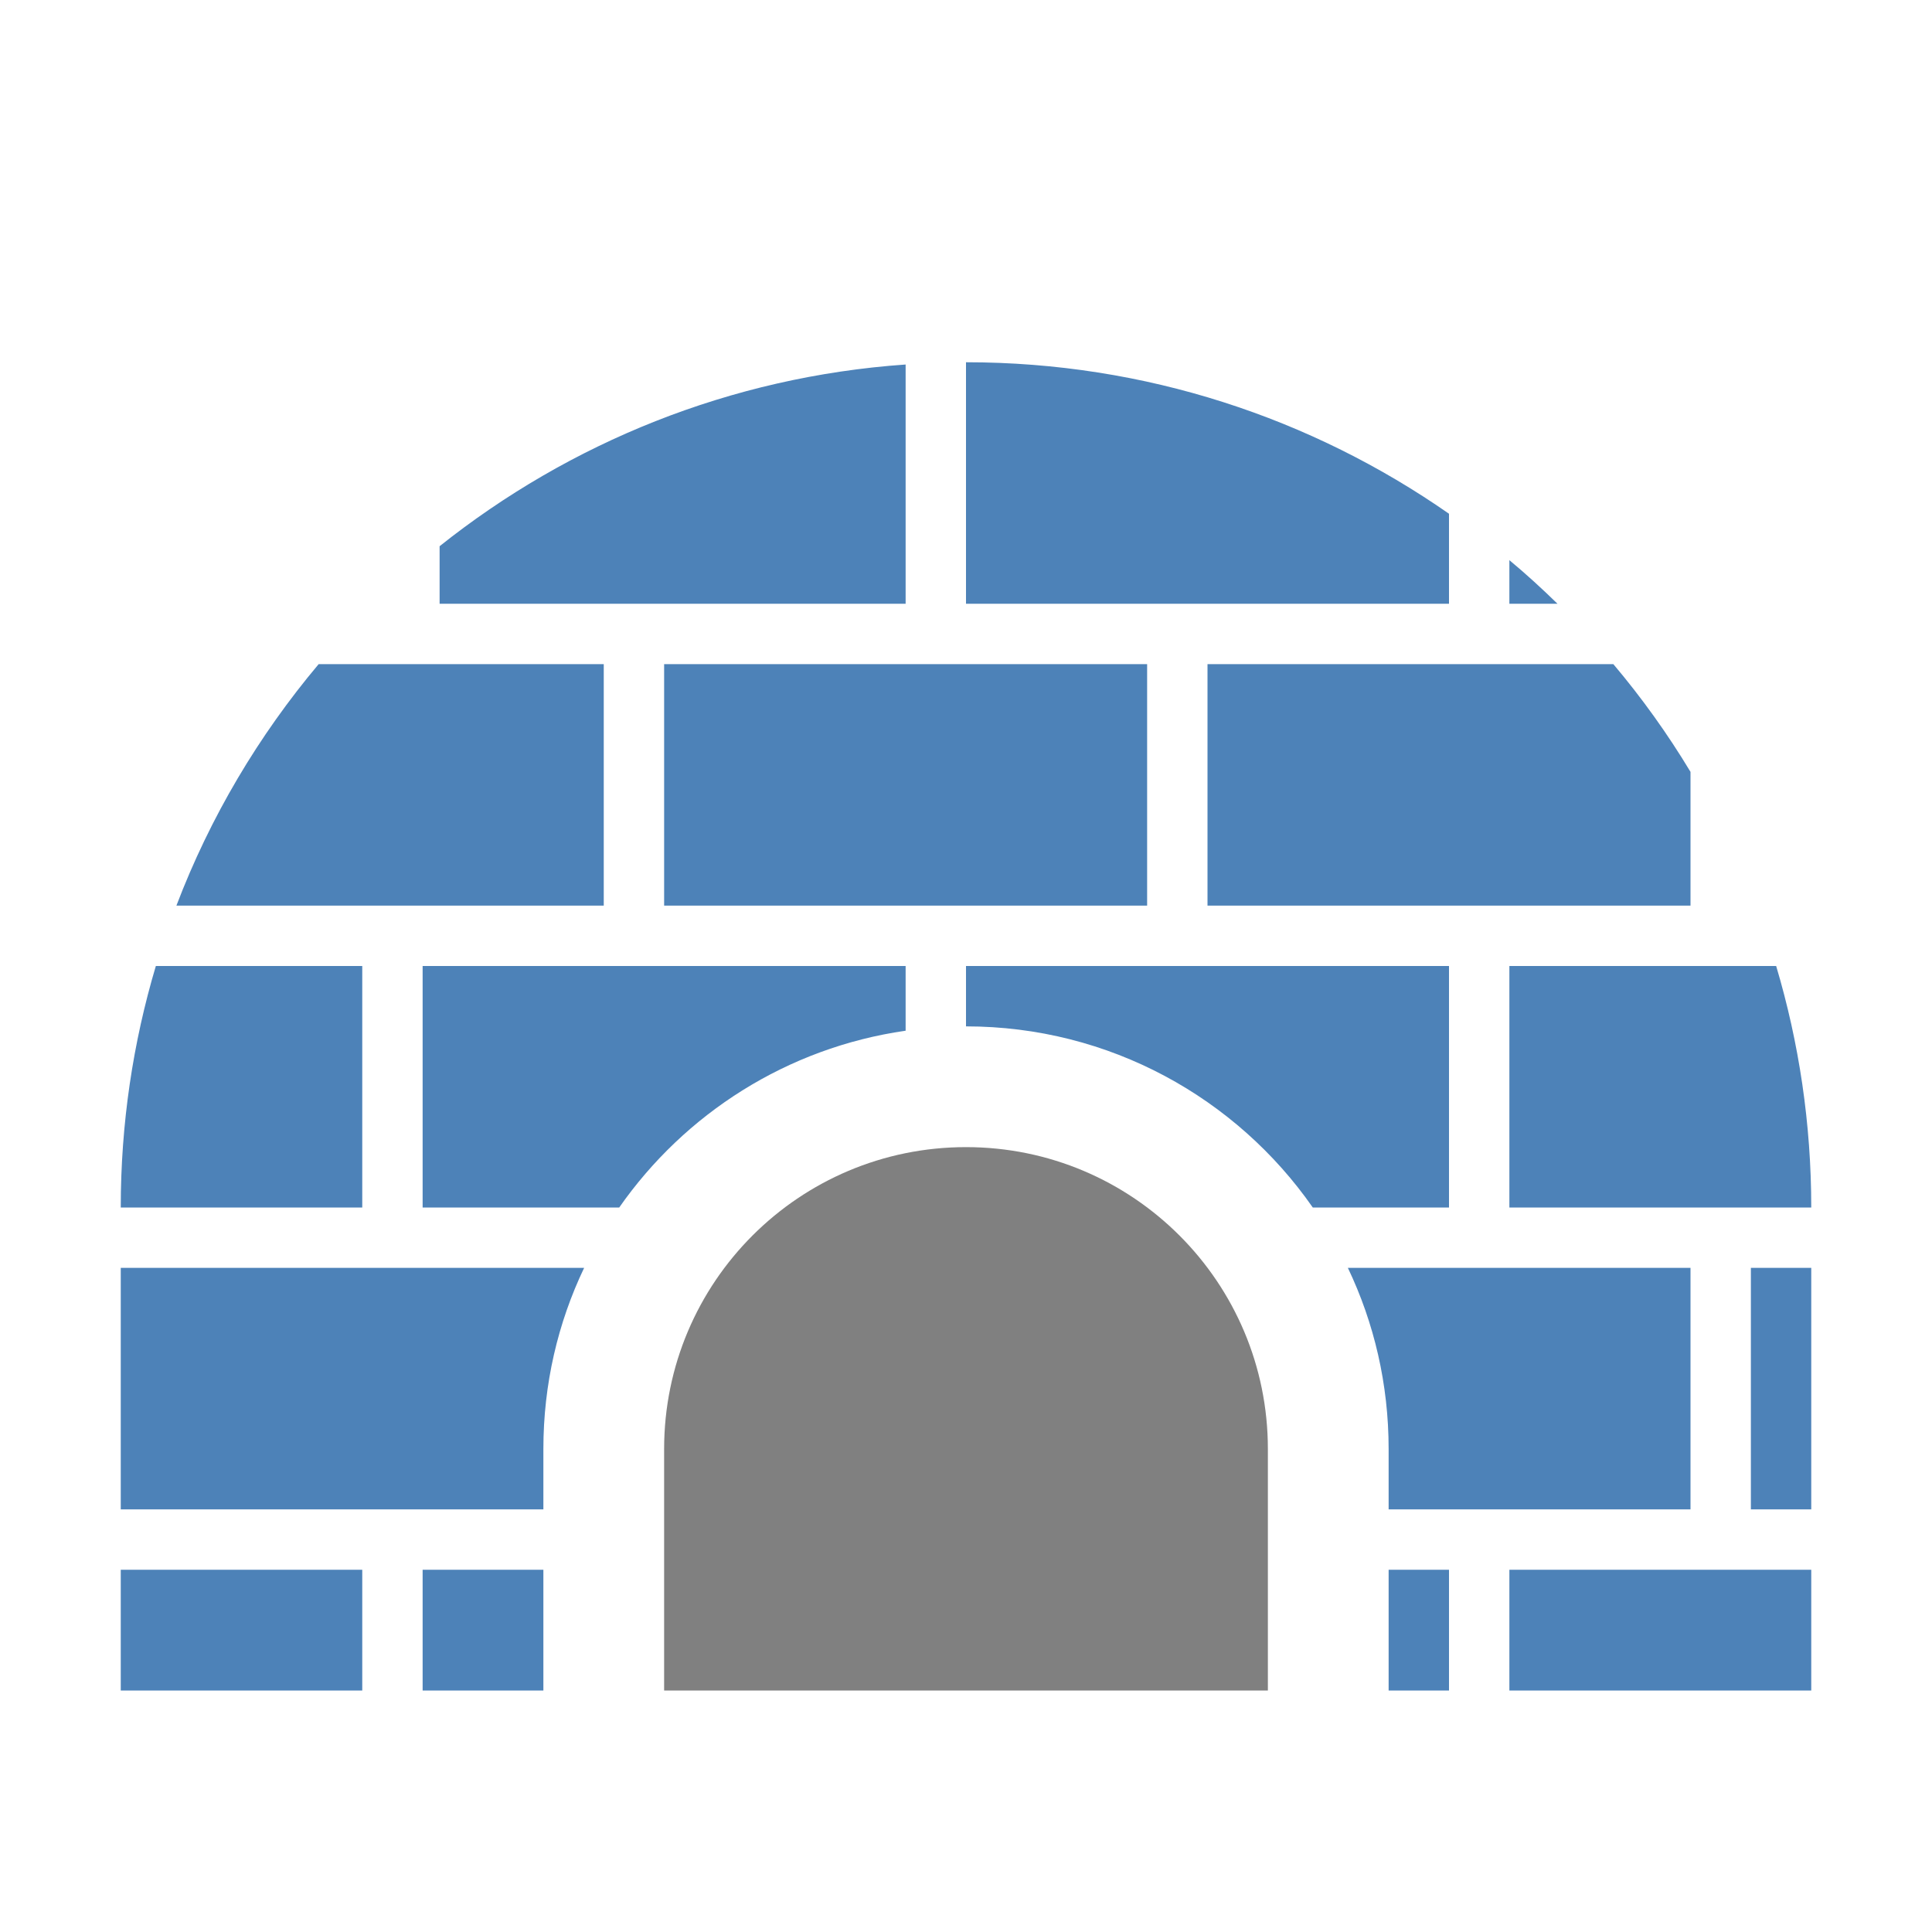 <?xml version="1.0" encoding="UTF-8"?>
<!DOCTYPE svg PUBLIC "-//W3C//DTD SVG 1.1//EN" "http://www.w3.org/Graphics/SVG/1.1/DTD/svg11.dtd">
<svg xmlns="http://www.w3.org/2000/svg" xml:space="preserve" width="1024px" height="1024px" shape-rendering="geometricPrecision" text-rendering="geometricPrecision" image-rendering="optimizeQuality" fill-rule="nonzero" clip-rule="evenodd" viewBox="0 0 10240 10240" xmlns:xlink="http://www.w3.org/1999/xlink">
	<title>igloo icon</title>
	<desc>igloo icon from the IconExperience.com O-Collection. Copyright by INCORS GmbH (www.incors.com).</desc>
	<path id="curve1" fill="#808080" d="M3520 8960l3200 0 0 -1280c0,-884 -716,-1600 -1600,-1600 -884,0 -1600,716 -1600,1600l0 1280z"/>
	<path id="curve0" fill="#4D82B8" d="M5120 1920c952,0 1834,297 2560,803l0 477 -2560 0 0 -1280zm2880 1049c88,73 173,151 255,231l-255 0 0 -231zm551 551c151,179 288,370 409,571l0 709 -8025 0c179,-470 436,-902 754,-1280l1511 0 0 1280 320 0 0 -1280 2560 0 0 1280 320 0 0 -1280 2151 0zm863 1600c121,406 186,835 186,1280l-1600 0 0 -1280 1414 0zm186 1600l0 1280 -320 0 0 -1280 320 0zm0 1600l0 640 -1600 0 0 -640 1600 0zm-1920 640l-320 0 0 -640 320 0 0 640zm-4800 0l-640 0 0 -640 640 0 0 640zm-960 0l-1280 0 0 -640 1280 0 0 640zm-1280 -960l0 -1280 2456 0c-139,291 -216,616 -216,960l0 0 0 320 -2240 0zm0 -1600c0,-445 65,-874 186,-1280l1094 0 0 1280 -1280 0zm1690 -3505c688,-548 1540,-898 2470,-963l0 1268 -2470 0 0 -305zm5030 5105l1600 0 0 -1280 -1816 0c139,291 216,616 216,960l0 320zm-2240 -2560c761,0 1434,380 1838,960l722 0 0 -1280 -2560 0 0 320zm-1838 960c347,-497 890,-847 1518,-937l0 -343 -2560 0 0 1280 1042 0z"/>
</svg>
